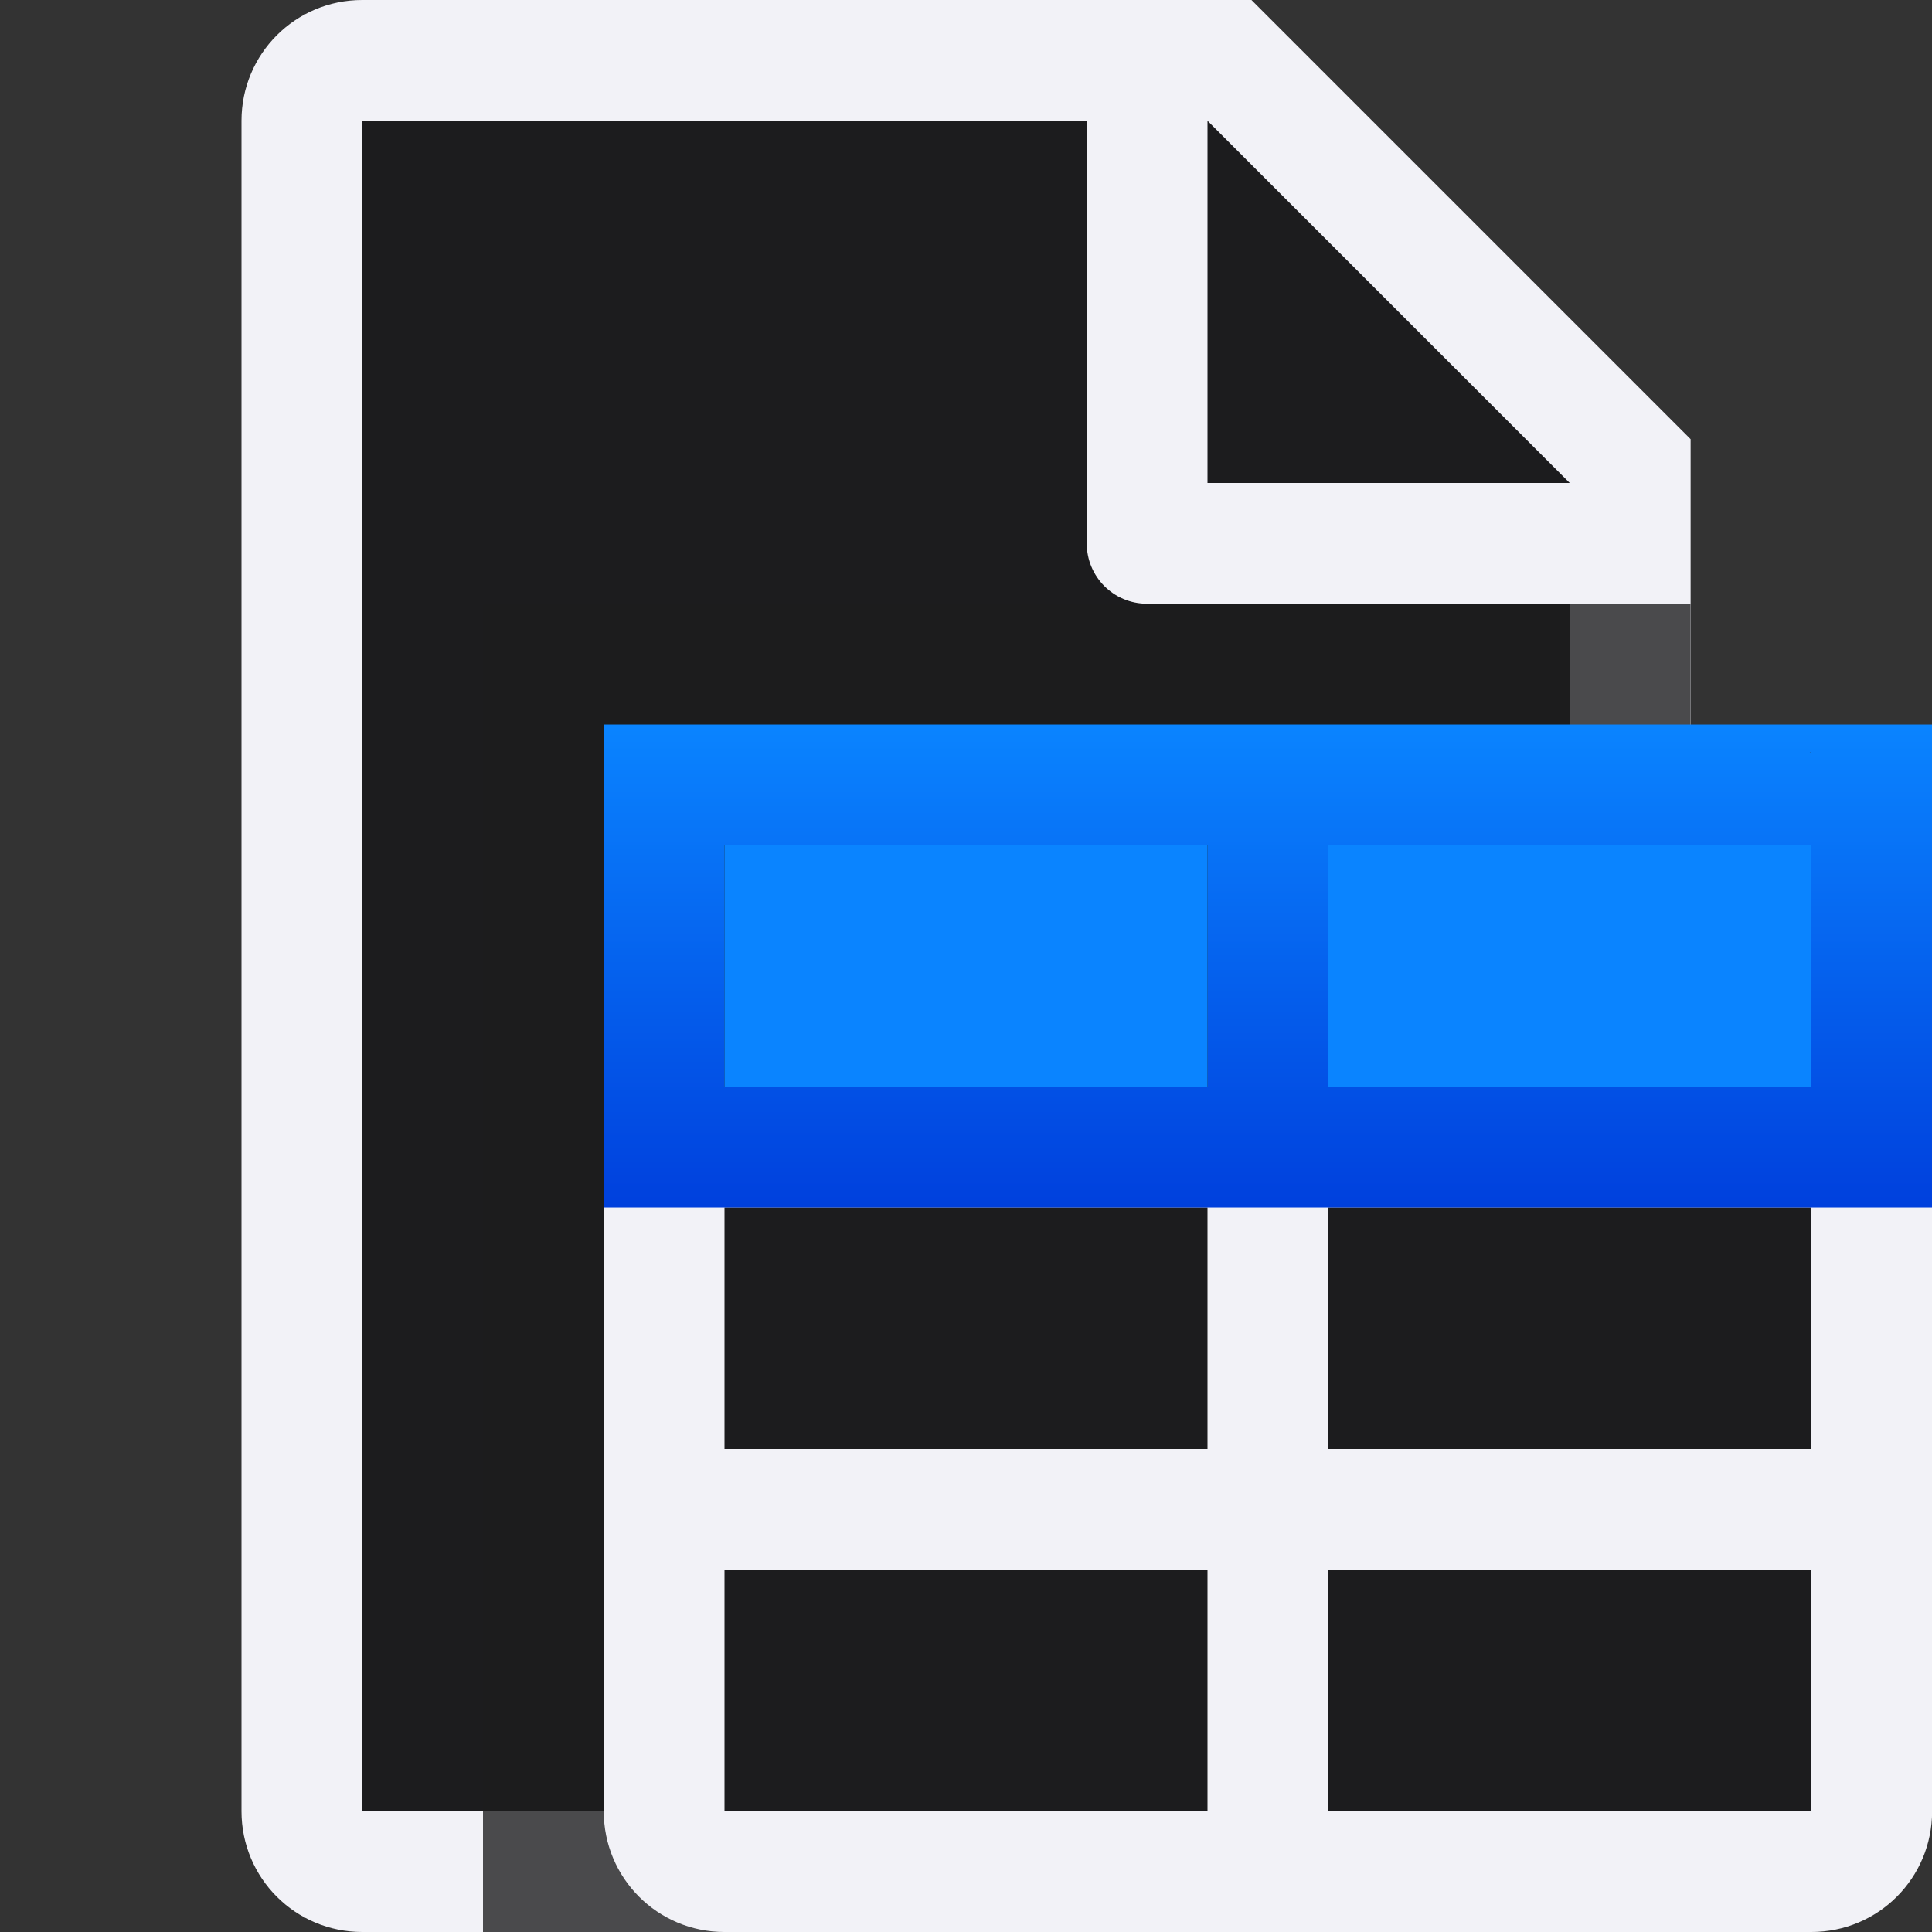 <svg viewBox="0 0 16 16" xmlns="http://www.w3.org/2000/svg" xmlns:xlink="http://www.w3.org/1999/xlink"><rect x="0" y="0" width="16" height="16" fill="#333333" stroke="none"/><linearGradient id="a" gradientUnits="userSpaceOnUse" x1="16" x2="16" y1="10" y2="6"><stop offset="0" stop-color="#0040dd"/><stop offset="1" stop-color="#0a84ff"/></linearGradient><path d="m3 1v14h4.264 5.736v-11.295l-2.695-2.705z" fill="#1c1c1e"/><path d="m3 0c-.554 0-1 .446-1 1v7.5.5 6c0 .554.446 1 1 1h1 1 1 .973 1 .055 1 .973 1 1 1c.554 0 1-.446 1-1v-8.393-.607-1.5-.863l-3.637-3.637h-.863zm0 1h6v3.5c0 .277.223.5.5.5h3.5v10h-4.264-1.473-4.264v-6-.5-2.5-1zm7 0 3 3h-3z" fill="#f2f2f7"/><path d="m4 5v11h9c.554 0 1-.446 1-1v-8.393-.607-1z" fill="#1c1c1e" fill-opacity=".784"/><path d="m6 9c-.554 0-1 .446-1 1v5c0 .554.446 1 1 1h2 1.973 1.055 1.973 2c.554 0 1-.446 1-1v-5c0-.554-.446-1-1-1h-1-1-1.393-2.215-1.393-1z" fill="#f2f2f7"/><path d="m6 7v2h3.393.607v-2h-2.35zm5 0v2h.607 3.393v-2h-1.65zm-5 3v2h3.973.027v-.5-1.5h-.215zm5 0v1.5.5h.027 3.973v-2h-3.785zm-5 3v2h3.973.027v-2h-.027zm5 0v2h.027 3.973v-2h-3.973z" fill="#1c1c1e"/><path d="m5 6v4h6.0.215 3.785 1v-3.973-.027h-1zm10.0.229v.008h-.021c.007-.002.014-.006.021-.008zm-9.0.771h4v2h-4zm5 0h2 .355 1.645v2h-3.391-.609z" fill="url(#a)"/><path d="m6 7v2h4v-2zm5 0v2h4v-2z" fill="#0a84ff"/></svg>